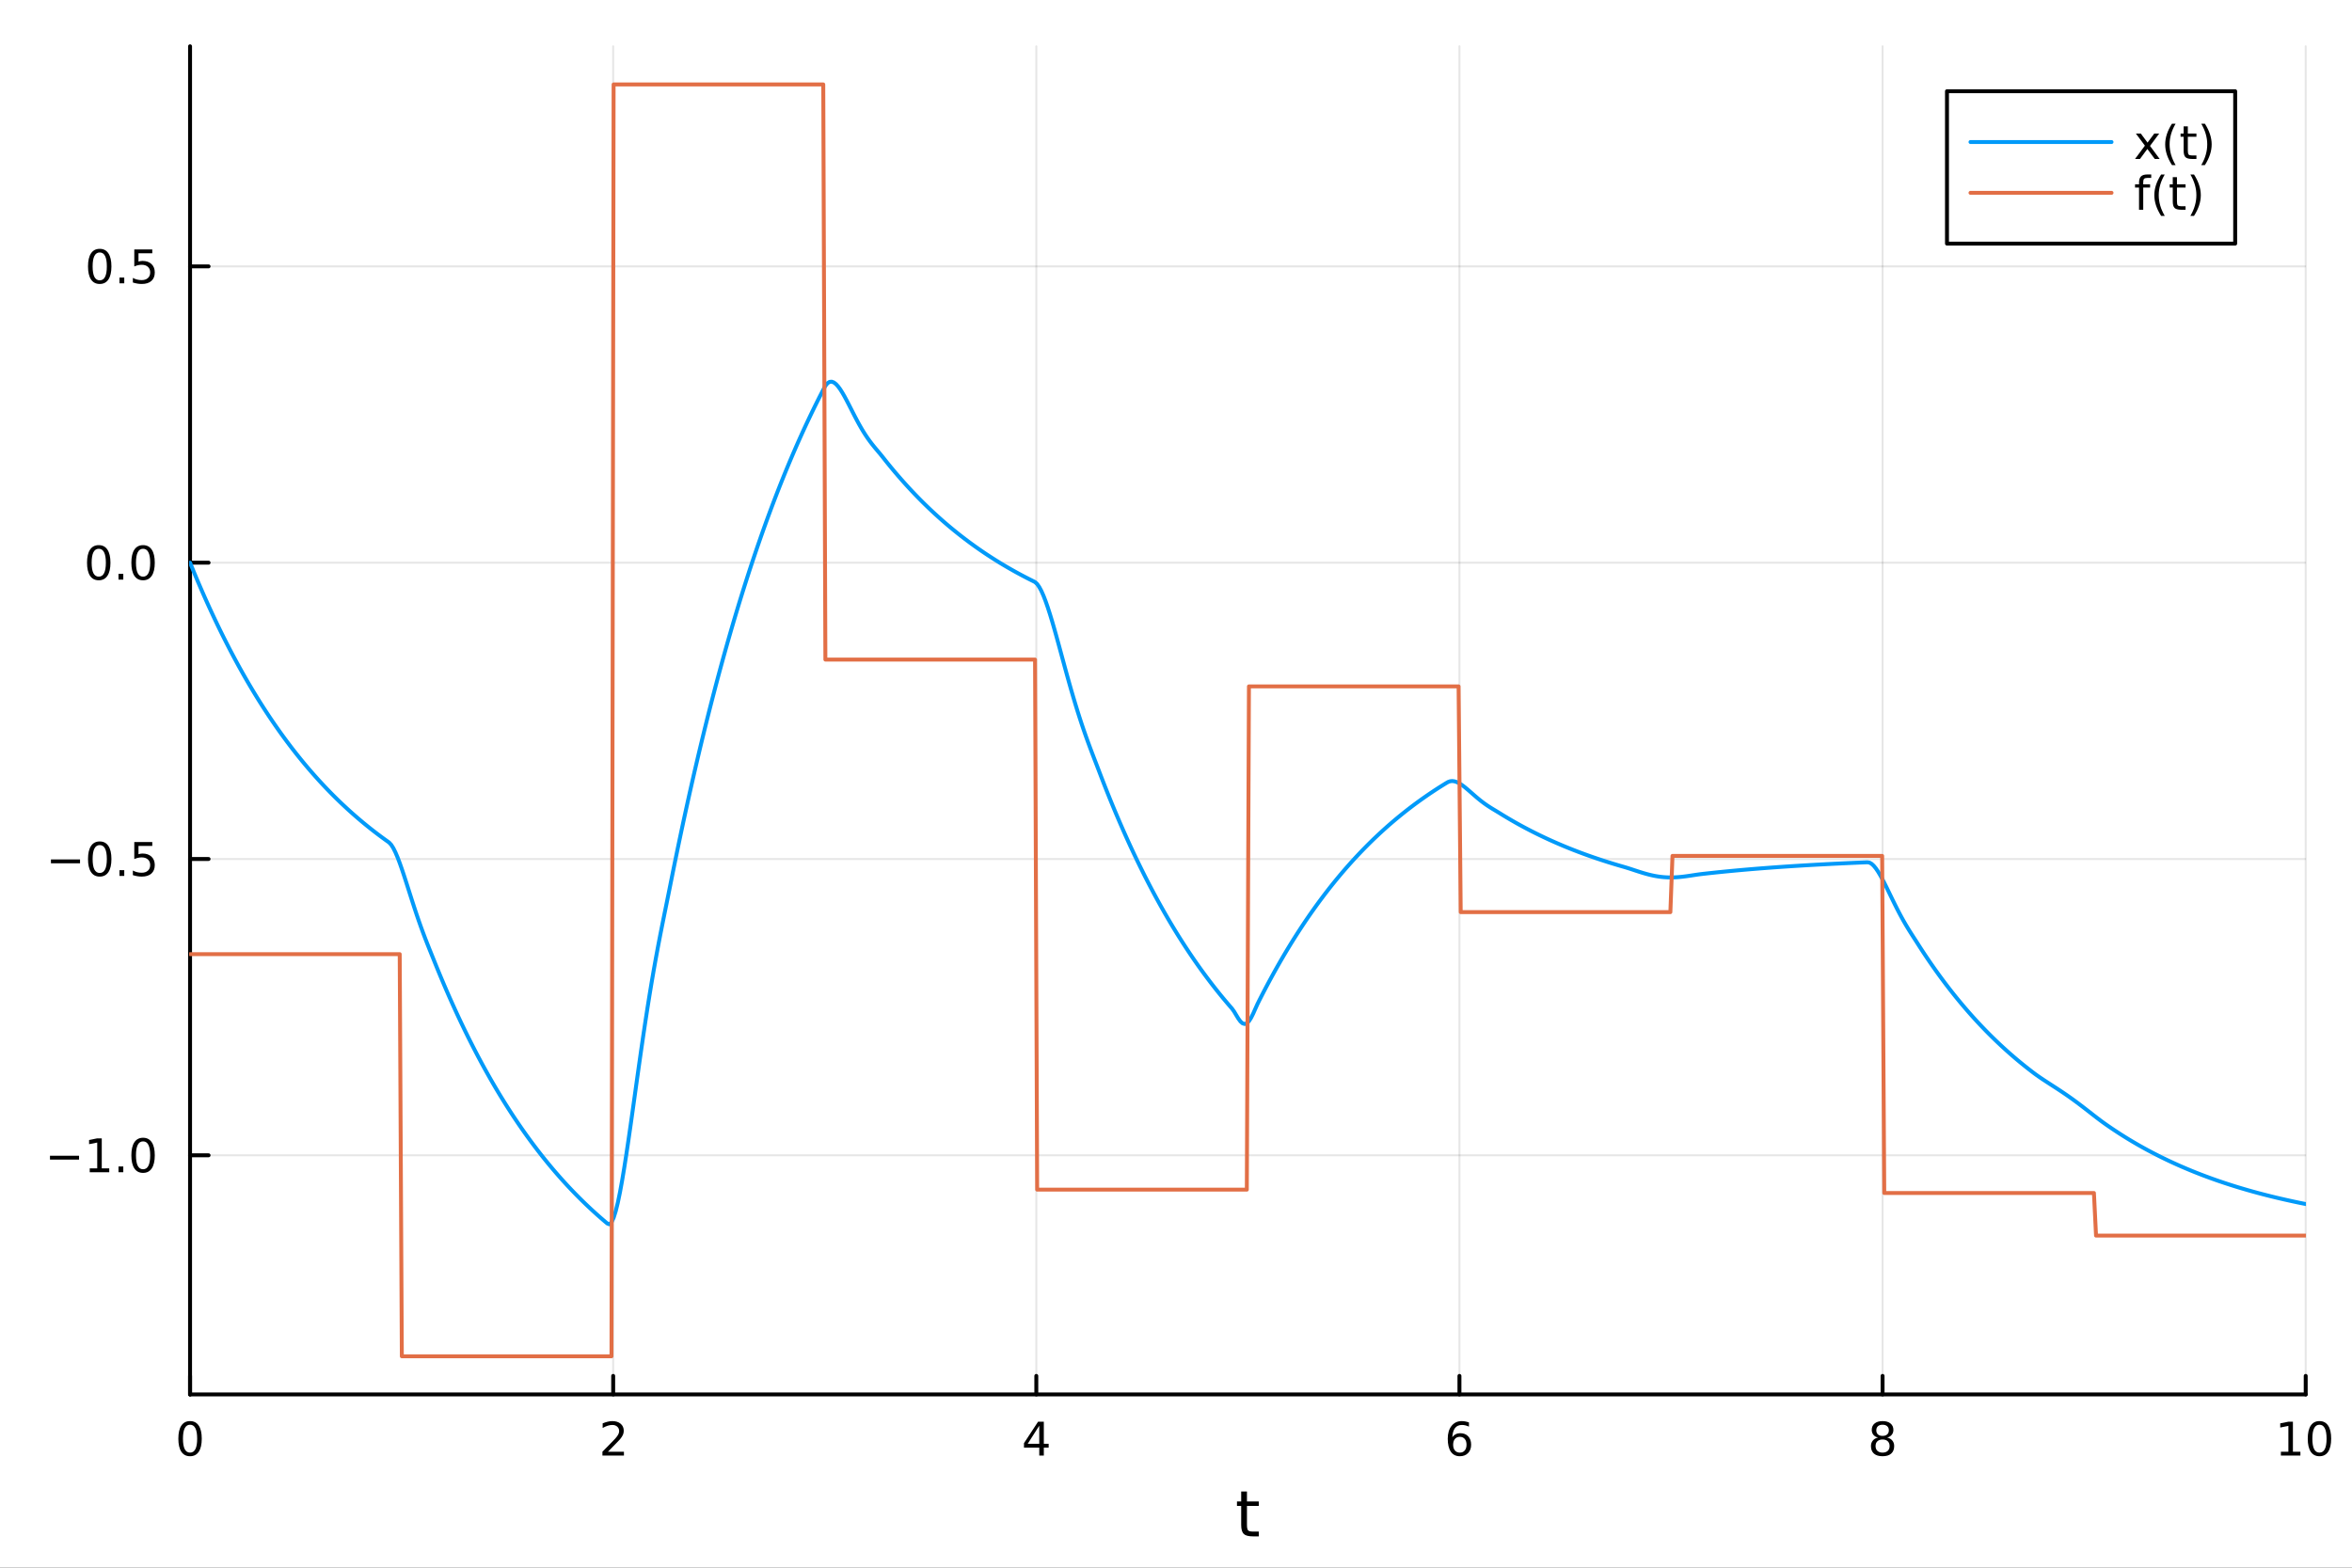 <?xml version="1.0" encoding="utf-8"?>
<svg xmlns="http://www.w3.org/2000/svg" xmlns:xlink="http://www.w3.org/1999/xlink" width="600" height="400" viewBox="0 0 2400 1600">
<rect x="0" y="0" width="2400" height="1600" fill="#333333" stroke="none"/>
<defs>
  <clipPath id="clip800">
    <rect x="0" y="0" width="2400" height="1600"/>
  </clipPath>
</defs>
<path clip-path="url(#clip800)" d="M0 1600 L2400 1600 L2400 0 L0 0  Z" fill="#ffffff" fill-rule="evenodd" fill-opacity="1"/>
<defs>
  <clipPath id="clip801">
    <rect x="480" y="0" width="1681" height="1600"/>
  </clipPath>
</defs>
<path clip-path="url(#clip800)" d="M193.936 1423.18 L2352.76 1423.18 L2352.76 47.244 L193.936 47.244  Z" fill="#ffffff" fill-rule="evenodd" fill-opacity="1"/>
<defs>
  <clipPath id="clip802">
    <rect x="193" y="47" width="2160" height="1377"/>
  </clipPath>
</defs>
<polyline clip-path="url(#clip802)" style="stroke:#000000; stroke-linecap:round; stroke-linejoin:round; stroke-width:2; stroke-opacity:0.1; fill:none" points="193.936,1423.18 193.936,47.244 "/>
<polyline clip-path="url(#clip802)" style="stroke:#000000; stroke-linecap:round; stroke-linejoin:round; stroke-width:2; stroke-opacity:0.1; fill:none" points="625.7,1423.18 625.7,47.244 "/>
<polyline clip-path="url(#clip802)" style="stroke:#000000; stroke-linecap:round; stroke-linejoin:round; stroke-width:2; stroke-opacity:0.1; fill:none" points="1057.46,1423.18 1057.46,47.244 "/>
<polyline clip-path="url(#clip802)" style="stroke:#000000; stroke-linecap:round; stroke-linejoin:round; stroke-width:2; stroke-opacity:0.1; fill:none" points="1489.23,1423.18 1489.23,47.244 "/>
<polyline clip-path="url(#clip802)" style="stroke:#000000; stroke-linecap:round; stroke-linejoin:round; stroke-width:2; stroke-opacity:0.1; fill:none" points="1920.99,1423.18 1920.99,47.244 "/>
<polyline clip-path="url(#clip802)" style="stroke:#000000; stroke-linecap:round; stroke-linejoin:round; stroke-width:2; stroke-opacity:0.1; fill:none" points="2352.76,1423.18 2352.76,47.244 "/>
<polyline clip-path="url(#clip800)" style="stroke:#000000; stroke-linecap:round; stroke-linejoin:round; stroke-width:4; stroke-opacity:1; fill:none" points="193.936,1423.18 2352.76,1423.18 "/>
<polyline clip-path="url(#clip800)" style="stroke:#000000; stroke-linecap:round; stroke-linejoin:round; stroke-width:4; stroke-opacity:1; fill:none" points="193.936,1423.18 193.936,1404.28 "/>
<polyline clip-path="url(#clip800)" style="stroke:#000000; stroke-linecap:round; stroke-linejoin:round; stroke-width:4; stroke-opacity:1; fill:none" points="625.7,1423.18 625.7,1404.28 "/>
<polyline clip-path="url(#clip800)" style="stroke:#000000; stroke-linecap:round; stroke-linejoin:round; stroke-width:4; stroke-opacity:1; fill:none" points="1057.46,1423.18 1057.46,1404.28 "/>
<polyline clip-path="url(#clip800)" style="stroke:#000000; stroke-linecap:round; stroke-linejoin:round; stroke-width:4; stroke-opacity:1; fill:none" points="1489.23,1423.18 1489.23,1404.28 "/>
<polyline clip-path="url(#clip800)" style="stroke:#000000; stroke-linecap:round; stroke-linejoin:round; stroke-width:4; stroke-opacity:1; fill:none" points="1920.99,1423.18 1920.99,1404.28 "/>
<polyline clip-path="url(#clip800)" style="stroke:#000000; stroke-linecap:round; stroke-linejoin:round; stroke-width:4; stroke-opacity:1; fill:none" points="2352.76,1423.18 2352.76,1404.28 "/>
<path clip-path="url(#clip800)" d="M193.936 1454.1 Q190.325 1454.1 188.496 1457.66 Q186.691 1461.2 186.691 1468.33 Q186.691 1475.44 188.496 1479.01 Q190.325 1482.55 193.936 1482.55 Q197.57 1482.55 199.376 1479.01 Q201.204 1475.44 201.204 1468.33 Q201.204 1461.2 199.376 1457.66 Q197.57 1454.1 193.936 1454.1 M193.936 1450.39 Q199.746 1450.39 202.802 1455 Q205.88 1459.58 205.88 1468.33 Q205.88 1477.06 202.802 1481.67 Q199.746 1486.25 193.936 1486.25 Q188.126 1486.25 185.047 1481.67 Q181.992 1477.06 181.992 1468.33 Q181.992 1459.58 185.047 1455 Q188.126 1450.39 193.936 1450.39 Z" fill="#000000" fill-rule="nonzero" fill-opacity="1" /><path clip-path="url(#clip800)" d="M620.353 1481.64 L636.672 1481.64 L636.672 1485.58 L614.728 1485.58 L614.728 1481.64 Q617.39 1478.89 621.973 1474.26 Q626.58 1469.61 627.76 1468.27 Q630.006 1465.74 630.885 1464.01 Q631.788 1462.25 631.788 1460.56 Q631.788 1457.8 629.843 1456.07 Q627.922 1454.33 624.82 1454.33 Q622.621 1454.33 620.168 1455.09 Q617.737 1455.86 614.959 1457.41 L614.959 1452.69 Q617.783 1451.55 620.237 1450.97 Q622.691 1450.39 624.728 1450.39 Q630.098 1450.39 633.293 1453.08 Q636.487 1455.77 636.487 1460.26 Q636.487 1462.39 635.677 1464.31 Q634.89 1466.2 632.783 1468.8 Q632.205 1469.47 629.103 1472.69 Q626.001 1475.88 620.353 1481.64 Z" fill="#000000" fill-rule="nonzero" fill-opacity="1" /><path clip-path="url(#clip800)" d="M1060.47 1455.09 L1048.67 1473.54 L1060.47 1473.54 L1060.47 1455.09 M1059.25 1451.02 L1065.13 1451.02 L1065.13 1473.54 L1070.06 1473.54 L1070.06 1477.43 L1065.13 1477.43 L1065.13 1485.58 L1060.47 1485.58 L1060.47 1477.43 L1044.87 1477.43 L1044.87 1472.92 L1059.25 1451.02 Z" fill="#000000" fill-rule="nonzero" fill-opacity="1" /><path clip-path="url(#clip800)" d="M1489.63 1466.44 Q1486.48 1466.44 1484.63 1468.59 Q1482.8 1470.74 1482.8 1474.49 Q1482.8 1478.22 1484.63 1480.39 Q1486.48 1482.55 1489.63 1482.55 Q1492.78 1482.55 1494.61 1480.39 Q1496.46 1478.22 1496.46 1474.49 Q1496.46 1470.74 1494.61 1468.59 Q1492.78 1466.44 1489.63 1466.44 M1498.92 1451.78 L1498.92 1456.04 Q1497.16 1455.21 1495.35 1454.77 Q1493.57 1454.33 1491.81 1454.33 Q1487.18 1454.33 1484.73 1457.45 Q1482.3 1460.58 1481.95 1466.9 Q1483.31 1464.89 1485.37 1463.82 Q1487.43 1462.73 1489.91 1462.73 Q1495.12 1462.73 1498.13 1465.9 Q1501.16 1469.05 1501.16 1474.49 Q1501.16 1479.82 1498.01 1483.03 Q1494.86 1486.25 1489.63 1486.25 Q1483.64 1486.25 1480.47 1481.67 Q1477.3 1477.06 1477.3 1468.33 Q1477.3 1460.14 1481.18 1455.28 Q1485.07 1450.39 1491.62 1450.39 Q1493.38 1450.39 1495.17 1450.74 Q1496.97 1451.09 1498.92 1451.78 Z" fill="#000000" fill-rule="nonzero" fill-opacity="1" /><path clip-path="url(#clip800)" d="M1920.99 1469.17 Q1917.66 1469.17 1915.74 1470.95 Q1913.84 1472.73 1913.84 1475.86 Q1913.84 1478.98 1915.74 1480.77 Q1917.66 1482.55 1920.99 1482.55 Q1924.33 1482.55 1926.25 1480.77 Q1928.17 1478.96 1928.17 1475.86 Q1928.17 1472.73 1926.25 1470.95 Q1924.35 1469.17 1920.99 1469.17 M1916.32 1467.18 Q1913.31 1466.44 1911.62 1464.38 Q1909.95 1462.32 1909.95 1459.35 Q1909.95 1455.21 1912.89 1452.8 Q1915.85 1450.39 1920.99 1450.39 Q1926.15 1450.39 1929.09 1452.8 Q1932.03 1455.21 1932.03 1459.35 Q1932.03 1462.32 1930.34 1464.38 Q1928.68 1466.44 1925.69 1467.18 Q1929.07 1467.96 1930.95 1470.26 Q1932.84 1472.55 1932.84 1475.86 Q1932.84 1480.88 1929.77 1483.57 Q1926.71 1486.25 1920.99 1486.25 Q1915.27 1486.25 1912.2 1483.57 Q1909.14 1480.88 1909.14 1475.86 Q1909.14 1472.55 1911.04 1470.26 Q1912.94 1467.96 1916.32 1467.18 M1914.6 1459.79 Q1914.6 1462.48 1916.27 1463.98 Q1917.96 1465.49 1920.99 1465.49 Q1924 1465.49 1925.69 1463.98 Q1927.4 1462.48 1927.4 1459.79 Q1927.4 1457.11 1925.69 1455.6 Q1924 1454.1 1920.99 1454.1 Q1917.96 1454.1 1916.27 1455.6 Q1914.6 1457.11 1914.6 1459.79 Z" fill="#000000" fill-rule="nonzero" fill-opacity="1" /><path clip-path="url(#clip800)" d="M2327.44 1481.64 L2335.08 1481.64 L2335.08 1455.28 L2326.77 1456.95 L2326.77 1452.69 L2335.04 1451.02 L2339.71 1451.02 L2339.71 1481.64 L2347.35 1481.64 L2347.35 1485.58 L2327.44 1485.58 L2327.44 1481.64 Z" fill="#000000" fill-rule="nonzero" fill-opacity="1" /><path clip-path="url(#clip800)" d="M2366.8 1454.1 Q2363.18 1454.1 2361.36 1457.66 Q2359.55 1461.2 2359.55 1468.33 Q2359.55 1475.44 2361.36 1479.01 Q2363.18 1482.55 2366.8 1482.55 Q2370.43 1482.55 2372.23 1479.01 Q2374.06 1475.44 2374.06 1468.33 Q2374.06 1461.2 2372.23 1457.66 Q2370.43 1454.1 2366.8 1454.1 M2366.8 1450.39 Q2372.61 1450.39 2375.66 1455 Q2378.74 1459.58 2378.74 1468.33 Q2378.74 1477.06 2375.66 1481.67 Q2372.61 1486.25 2366.8 1486.25 Q2360.99 1486.25 2357.91 1481.67 Q2354.85 1477.06 2354.85 1468.33 Q2354.85 1459.58 2357.91 1455 Q2360.99 1450.39 2366.8 1450.39 Z" fill="#000000" fill-rule="nonzero" fill-opacity="1" /><path clip-path="url(#clip800)" d="M1272.41 1522.27 L1272.41 1532.4 L1284.47 1532.4 L1284.47 1536.95 L1272.41 1536.95 L1272.41 1556.3 Q1272.41 1560.66 1273.58 1561.9 Q1274.79 1563.14 1278.45 1563.14 L1284.47 1563.14 L1284.47 1568.04 L1278.45 1568.04 Q1271.67 1568.04 1269.1 1565.53 Q1266.52 1562.98 1266.52 1556.3 L1266.52 1536.95 L1262.22 1536.95 L1262.22 1532.4 L1266.52 1532.4 L1266.52 1522.27 L1272.41 1522.27 Z" fill="#000000" fill-rule="nonzero" fill-opacity="1" /><polyline clip-path="url(#clip802)" style="stroke:#000000; stroke-linecap:round; stroke-linejoin:round; stroke-width:2; stroke-opacity:0.1; fill:none" points="193.936,1179.11 2352.76,1179.11 "/>
<polyline clip-path="url(#clip802)" style="stroke:#000000; stroke-linecap:round; stroke-linejoin:round; stroke-width:2; stroke-opacity:0.1; fill:none" points="193.936,876.7 2352.76,876.7 "/>
<polyline clip-path="url(#clip802)" style="stroke:#000000; stroke-linecap:round; stroke-linejoin:round; stroke-width:2; stroke-opacity:0.1; fill:none" points="193.936,574.285 2352.76,574.285 "/>
<polyline clip-path="url(#clip802)" style="stroke:#000000; stroke-linecap:round; stroke-linejoin:round; stroke-width:2; stroke-opacity:0.1; fill:none" points="193.936,271.87 2352.76,271.87 "/>
<polyline clip-path="url(#clip800)" style="stroke:#000000; stroke-linecap:round; stroke-linejoin:round; stroke-width:4; stroke-opacity:1; fill:none" points="193.936,1423.18 193.936,47.244 "/>
<polyline clip-path="url(#clip800)" style="stroke:#000000; stroke-linecap:round; stroke-linejoin:round; stroke-width:4; stroke-opacity:1; fill:none" points="193.936,1179.11 212.834,1179.11 "/>
<polyline clip-path="url(#clip800)" style="stroke:#000000; stroke-linecap:round; stroke-linejoin:round; stroke-width:4; stroke-opacity:1; fill:none" points="193.936,876.7 212.834,876.7 "/>
<polyline clip-path="url(#clip800)" style="stroke:#000000; stroke-linecap:round; stroke-linejoin:round; stroke-width:4; stroke-opacity:1; fill:none" points="193.936,574.285 212.834,574.285 "/>
<polyline clip-path="url(#clip800)" style="stroke:#000000; stroke-linecap:round; stroke-linejoin:round; stroke-width:4; stroke-opacity:1; fill:none" points="193.936,271.87 212.834,271.87 "/>
<path clip-path="url(#clip800)" d="M50.992 1179.57 L80.668 1179.57 L80.668 1183.5 L50.992 1183.5 L50.992 1179.57 Z" fill="#000000" fill-rule="nonzero" fill-opacity="1" /><path clip-path="url(#clip800)" d="M91.571 1192.46 L99.21 1192.46 L99.21 1166.09 L90.899 1167.76 L90.899 1163.5 L99.163 1161.83 L103.839 1161.83 L103.839 1192.46 L111.478 1192.46 L111.478 1196.39 L91.571 1196.39 L91.571 1192.46 Z" fill="#000000" fill-rule="nonzero" fill-opacity="1" /><path clip-path="url(#clip800)" d="M120.922 1190.52 L125.807 1190.52 L125.807 1196.39 L120.922 1196.39 L120.922 1190.52 Z" fill="#000000" fill-rule="nonzero" fill-opacity="1" /><path clip-path="url(#clip800)" d="M145.992 1164.91 Q142.381 1164.91 140.552 1168.48 Q138.746 1172.02 138.746 1179.15 Q138.746 1186.26 140.552 1189.82 Q142.381 1193.36 145.992 1193.36 Q149.626 1193.36 151.431 1189.82 Q153.26 1186.26 153.26 1179.15 Q153.26 1172.02 151.431 1168.48 Q149.626 1164.91 145.992 1164.91 M145.992 1161.21 Q151.802 1161.21 154.857 1165.82 Q157.936 1170.4 157.936 1179.15 Q157.936 1187.88 154.857 1192.48 Q151.802 1197.07 145.992 1197.07 Q140.181 1197.07 137.103 1192.48 Q134.047 1187.88 134.047 1179.15 Q134.047 1170.4 137.103 1165.82 Q140.181 1161.21 145.992 1161.21 Z" fill="#000000" fill-rule="nonzero" fill-opacity="1" /><path clip-path="url(#clip800)" d="M51.987 877.151 L81.663 877.151 L81.663 881.086 L51.987 881.086 L51.987 877.151 Z" fill="#000000" fill-rule="nonzero" fill-opacity="1" /><path clip-path="url(#clip800)" d="M101.756 862.499 Q98.145 862.499 96.316 866.063 Q94.51 869.605 94.51 876.735 Q94.51 883.841 96.316 887.406 Q98.145 890.947 101.756 890.947 Q105.39 890.947 107.196 887.406 Q109.024 883.841 109.024 876.735 Q109.024 869.605 107.196 866.063 Q105.39 862.499 101.756 862.499 M101.756 858.795 Q107.566 858.795 110.621 863.401 Q113.7 867.985 113.7 876.735 Q113.7 885.461 110.621 890.068 Q107.566 894.651 101.756 894.651 Q95.946 894.651 92.867 890.068 Q89.811 885.461 89.811 876.735 Q89.811 867.985 92.867 863.401 Q95.946 858.795 101.756 858.795 Z" fill="#000000" fill-rule="nonzero" fill-opacity="1" /><path clip-path="url(#clip800)" d="M121.918 888.1 L126.802 888.1 L126.802 893.98 L121.918 893.98 L121.918 888.1 Z" fill="#000000" fill-rule="nonzero" fill-opacity="1" /><path clip-path="url(#clip800)" d="M137.033 859.42 L155.39 859.42 L155.39 863.355 L141.316 863.355 L141.316 871.827 Q142.334 871.48 143.353 871.318 Q144.371 871.133 145.39 871.133 Q151.177 871.133 154.556 874.304 Q157.936 877.475 157.936 882.892 Q157.936 888.471 154.464 891.572 Q150.992 894.651 144.672 894.651 Q142.496 894.651 140.228 894.281 Q137.982 893.91 135.575 893.17 L135.575 888.471 Q137.658 889.605 139.881 890.16 Q142.103 890.716 144.58 890.716 Q148.584 890.716 150.922 888.61 Q153.26 886.503 153.26 882.892 Q153.26 879.281 150.922 877.174 Q148.584 875.068 144.58 875.068 Q142.705 875.068 140.83 875.485 Q138.978 875.901 137.033 876.781 L137.033 859.42 Z" fill="#000000" fill-rule="nonzero" fill-opacity="1" /><path clip-path="url(#clip800)" d="M100.76 560.084 Q97.149 560.084 95.321 563.648 Q93.515 567.19 93.515 574.32 Q93.515 581.426 95.321 584.991 Q97.149 588.533 100.76 588.533 Q104.395 588.533 106.2 584.991 Q108.029 581.426 108.029 574.32 Q108.029 567.19 106.2 563.648 Q104.395 560.084 100.76 560.084 M100.76 556.38 Q106.571 556.38 109.626 560.986 Q112.705 565.57 112.705 574.32 Q112.705 583.046 109.626 587.653 Q106.571 592.236 100.76 592.236 Q94.95 592.236 91.871 587.653 Q88.816 583.046 88.816 574.32 Q88.816 565.57 91.871 560.986 Q94.95 556.38 100.76 556.38 Z" fill="#000000" fill-rule="nonzero" fill-opacity="1" /><path clip-path="url(#clip800)" d="M120.922 585.685 L125.807 585.685 L125.807 591.565 L120.922 591.565 L120.922 585.685 Z" fill="#000000" fill-rule="nonzero" fill-opacity="1" /><path clip-path="url(#clip800)" d="M145.992 560.084 Q142.381 560.084 140.552 563.648 Q138.746 567.19 138.746 574.32 Q138.746 581.426 140.552 584.991 Q142.381 588.533 145.992 588.533 Q149.626 588.533 151.431 584.991 Q153.26 581.426 153.26 574.32 Q153.26 567.19 151.431 563.648 Q149.626 560.084 145.992 560.084 M145.992 556.38 Q151.802 556.38 154.857 560.986 Q157.936 565.57 157.936 574.32 Q157.936 583.046 154.857 587.653 Q151.802 592.236 145.992 592.236 Q140.181 592.236 137.103 587.653 Q134.047 583.046 134.047 574.32 Q134.047 565.57 137.103 560.986 Q140.181 556.38 145.992 556.38 Z" fill="#000000" fill-rule="nonzero" fill-opacity="1" /><path clip-path="url(#clip800)" d="M101.756 257.669 Q98.145 257.669 96.316 261.233 Q94.51 264.775 94.51 271.905 Q94.51 279.011 96.316 282.576 Q98.145 286.118 101.756 286.118 Q105.39 286.118 107.196 282.576 Q109.024 279.011 109.024 271.905 Q109.024 264.775 107.196 261.233 Q105.39 257.669 101.756 257.669 M101.756 253.965 Q107.566 253.965 110.621 258.571 Q113.7 263.155 113.7 271.905 Q113.7 280.632 110.621 285.238 Q107.566 289.821 101.756 289.821 Q95.946 289.821 92.867 285.238 Q89.811 280.632 89.811 271.905 Q89.811 263.155 92.867 258.571 Q95.946 253.965 101.756 253.965 Z" fill="#000000" fill-rule="nonzero" fill-opacity="1" /><path clip-path="url(#clip800)" d="M121.918 283.27 L126.802 283.27 L126.802 289.15 L121.918 289.15 L121.918 283.27 Z" fill="#000000" fill-rule="nonzero" fill-opacity="1" /><path clip-path="url(#clip800)" d="M137.033 254.59 L155.39 254.59 L155.39 258.525 L141.316 258.525 L141.316 266.997 Q142.334 266.65 143.353 266.488 Q144.371 266.303 145.39 266.303 Q151.177 266.303 154.556 269.474 Q157.936 272.645 157.936 278.062 Q157.936 283.641 154.464 286.743 Q150.992 289.821 144.672 289.821 Q142.496 289.821 140.228 289.451 Q137.982 289.081 135.575 288.34 L135.575 283.641 Q137.658 284.775 139.881 285.331 Q142.103 285.886 144.58 285.886 Q148.584 285.886 150.922 283.78 Q153.26 281.673 153.26 278.062 Q153.26 274.451 150.922 272.345 Q148.584 270.238 144.58 270.238 Q142.705 270.238 140.83 270.655 Q138.978 271.071 137.033 271.951 L137.033 254.59 Z" fill="#000000" fill-rule="nonzero" fill-opacity="1" /><polyline clip-path="url(#clip802)" style="stroke:#009af9; stroke-linecap:round; stroke-linejoin:round; stroke-width:4; stroke-opacity:1; fill:none" points="193.936,574.285 196.097,579.582 198.258,584.809 200.419,589.966 202.58,595.055 204.741,600.077 206.902,605.032 209.063,609.921 211.224,614.746 213.385,619.506 215.546,624.204 217.707,628.839 219.868,633.413 222.029,637.926 224.19,642.379 226.351,646.773 228.512,651.109 230.673,655.388 232.834,659.609 234.995,663.775 237.156,667.886 239.317,671.942 241.478,675.944 243.639,679.893 245.8,683.79 247.961,687.635 250.122,691.429 252.282,695.173 254.443,698.867 256.604,702.513 258.765,706.11 260.926,709.659 263.087,713.161 265.248,716.617 267.409,720.027 269.57,723.392 271.731,726.712 273.892,729.988 276.053,733.221 278.214,736.41 280.375,739.558 282.536,742.664 284.697,745.728 286.858,748.752 289.019,751.736 291.18,754.681 293.341,757.586 295.502,760.453 297.663,763.281 299.824,766.073 301.985,768.827 304.146,771.545 306.307,774.226 308.468,776.873 310.629,779.484 312.79,782.06 314.951,784.602 317.112,787.111 319.273,789.586 321.434,792.029 323.595,794.439 325.756,796.817 327.917,799.164 330.078,801.48 332.239,803.765 334.4,806.019 336.561,808.244 338.722,810.439 340.883,812.605 343.044,814.742 345.205,816.851 347.366,818.932 349.527,820.986 351.688,823.012 353.849,825.011 356.01,826.984 358.171,828.931 360.332,830.852 362.493,832.747 364.653,834.617 366.814,836.463 368.975,838.284 371.136,840.081 373.297,841.854 375.458,843.603 377.619,845.33 379.78,847.033 381.941,848.714 384.102,850.373 386.263,852.009 388.424,853.624 390.585,855.218 392.746,856.79 394.907,858.342 397.068,859.889 399.229,862.231 401.39,865.665 403.551,870.011 405.712,875.101 407.873,880.779 410.034,886.907 412.195,893.358 414.356,900.018 416.517,906.789 418.678,913.584 420.839,920.332 423,926.975 425.161,933.469 427.322,939.783 429.483,945.899 431.644,951.814 433.805,957.54 435.966,963.099 438.127,968.531 440.288,973.885 442.449,979.228 444.61,984.592 446.771,989.89 448.932,995.119 451.093,1000.28 453.254,1005.37 455.415,1010.39 457.576,1015.35 459.737,1020.24 461.898,1025.06 464.059,1029.83 466.22,1034.53 468.381,1039.16 470.542,1043.74 472.703,1048.25 474.864,1052.71 477.024,1057.1 479.185,1061.44 481.346,1065.72 483.507,1069.94 485.668,1074.11 487.829,1078.22 489.99,1082.28 492.151,1086.29 494.312,1090.24 496.473,1094.13 498.634,1097.98 500.795,1101.78 502.956,1105.52 505.117,1109.22 507.278,1112.86 509.439,1116.46 511.6,1120.01 513.761,1123.51 515.922,1126.97 518.083,1130.38 520.244,1133.74 522.405,1137.07 524.566,1140.34 526.727,1143.57 528.888,1146.77 531.049,1149.91 533.21,1153.02 535.371,1156.08 537.532,1159.11 539.693,1162.09 541.854,1165.04 544.015,1167.94 546.176,1170.81 548.337,1173.64 550.498,1176.43 552.659,1179.19 554.82,1181.91 556.981,1184.59 559.142,1187.24 561.303,1189.85 563.464,1192.43 565.625,1194.97 567.786,1197.48 569.947,1199.95 572.108,1202.4 574.269,1204.81 576.43,1207.19 578.591,1209.54 580.752,1211.85 582.913,1214.14 585.074,1216.39 587.235,1218.62 589.396,1220.81 591.556,1222.98 593.717,1225.12 595.878,1227.23 598.039,1229.31 600.2,1231.36 602.361,1233.39 604.522,1235.39 606.683,1237.36 608.844,1239.31 611.005,1241.23 613.166,1243.13 615.327,1245 617.488,1246.84 619.649,1248.67 621.81,1249.51 623.971,1247.51 626.132,1242.94 628.293,1236.12 630.454,1227.35 632.615,1216.93 634.776,1205.12 636.937,1192.17 639.098,1178.32 641.259,1163.79 643.42,1148.76 645.581,1133.42 647.742,1117.93 649.903,1102.43 652.064,1087.06 654.225,1071.91 656.386,1057.07 658.547,1042.62 660.708,1028.61 662.869,1015.08 665.03,1002.04 667.191,989.488 669.352,977.412 671.513,965.771 673.674,954.511 675.835,943.56 677.996,932.827 680.157,922.202 682.318,911.559 684.479,900.757 686.64,889.958 688.801,879.301 690.962,868.786 693.123,858.411 695.284,848.172 697.445,838.07 699.606,828.101 701.767,818.265 703.927,808.559 706.088,798.982 708.249,789.532 710.41,780.207 712.571,771.005 714.732,761.926 716.893,752.967 719.054,744.127 721.215,735.404 723.376,726.797 725.537,718.303 727.698,709.922 729.859,701.652 732.02,693.491 734.181,685.439 736.342,677.493 738.503,669.652 740.664,661.916 742.825,654.282 744.986,646.749 747.147,639.316 749.308,631.982 751.469,624.745 753.63,617.605 755.791,610.559 757.952,603.606 760.113,596.746 762.274,589.977 764.435,583.298 766.596,576.707 768.757,570.204 770.918,563.788 773.079,557.456 775.24,551.209 777.401,545.044 779.562,538.961 781.723,532.959 783.884,527.036 786.045,521.192 788.206,515.426 790.367,509.736 792.528,504.121 794.689,498.581 796.85,493.114 799.011,487.719 801.172,482.396 803.333,477.144 805.494,471.961 807.655,466.846 809.816,461.799 811.977,456.82 814.138,451.906 816.298,447.057 818.459,442.273 820.62,437.552 822.781,432.893 824.942,428.297 827.103,423.761 829.264,419.285 831.425,414.869 833.586,410.511 835.747,406.211 837.908,401.969 840.069,397.782 842.23,393.806 844.391,391.109 846.552,389.746 848.713,389.547 850.874,390.35 853.035,392.004 855.196,394.369 857.357,397.314 859.518,400.718 861.679,404.472 863.84,408.474 866.001,412.636 868.162,416.875 870.323,421.123 872.484,425.32 874.645,429.415 876.806,433.369 878.967,437.152 881.128,440.745 883.289,444.138 885.45,447.332 887.611,450.337 889.772,453.175 891.933,455.877 894.094,458.483 896.255,461.044 898.416,463.622 900.577,466.289 902.738,469.03 904.899,471.737 907.06,474.408 909.221,477.043 911.382,479.643 913.543,482.209 915.704,484.741 917.865,487.24 920.026,489.705 922.187,492.137 924.348,494.538 926.509,496.906 928.669,499.243 930.83,501.549 932.991,503.825 935.152,506.07 937.313,508.286 939.474,510.472 941.635,512.629 943.796,514.758 945.957,516.859 948.118,518.931 950.279,520.977 952.44,522.995 954.601,524.986 956.762,526.951 958.923,528.89 961.084,530.803 963.245,532.691 965.406,534.553 967.567,536.391 969.728,538.205 971.889,539.994 974.05,541.76 976.211,543.502 978.372,545.222 980.533,546.918 982.694,548.592 984.855,550.243 987.016,551.873 989.177,553.481 991.338,555.068 993.499,556.634 995.66,558.179 997.821,559.703 999.982,561.208 1002.14,562.692 1004.3,564.157 1006.46,565.602 1008.63,567.028 1010.79,568.436 1012.95,569.824 1015.11,571.195 1017.27,572.547 1019.43,573.881 1021.59,575.197 1023.75,576.497 1025.91,577.778 1028.07,579.043 1030.24,580.291 1032.4,581.523 1034.56,582.738 1036.72,583.937 1038.88,585.12 1041.04,586.288 1043.2,587.44 1045.36,588.577 1047.52,589.698 1049.68,590.805 1051.85,591.897 1054.01,592.975 1056.17,594.086 1058.33,596.075 1060.49,599.152 1062.65,603.186 1064.81,608.054 1066.97,613.641 1069.13,619.837 1071.29,626.539 1073.46,633.651 1075.62,641.084 1077.78,648.756 1079.94,656.592 1082.1,664.523 1084.26,672.487 1086.42,680.428 1088.58,688.299 1090.74,696.057 1092.9,703.669 1095.07,711.106 1097.23,718.347 1099.39,725.377 1101.55,732.189 1103.71,738.782 1105.87,745.162 1108.03,751.341 1110.19,757.34 1112.35,763.185 1114.51,768.907 1116.67,774.549 1118.84,780.155 1121,785.781 1123.16,791.448 1125.32,797.052 1127.48,802.582 1129.64,808.039 1131.8,813.423 1133.96,818.736 1136.12,823.979 1138.28,829.152 1140.45,834.256 1142.61,839.293 1144.77,844.263 1146.93,849.167 1149.09,854.006 1151.25,858.781 1153.41,863.493 1155.57,868.142 1157.73,872.729 1159.89,877.256 1162.06,881.723 1164.22,886.131 1166.38,890.48 1168.54,894.772 1170.7,899.008 1172.86,903.187 1175.02,907.311 1177.18,911.38 1179.34,915.395 1181.5,919.357 1183.67,923.266 1185.83,927.123 1187.99,930.93 1190.15,934.685 1192.31,938.391 1194.47,942.048 1196.63,945.656 1198.79,949.216 1200.95,952.728 1203.11,956.195 1205.28,959.615 1207.44,962.989 1209.6,966.319 1211.76,969.605 1213.92,972.847 1216.08,976.046 1218.24,979.202 1220.4,982.316 1222.56,985.39 1224.72,988.422 1226.88,991.414 1229.05,994.367 1231.21,997.28 1233.37,1000.15 1235.53,1002.99 1237.69,1005.79 1239.85,1008.55 1242.01,1011.28 1244.17,1013.97 1246.33,1016.62 1248.49,1019.24 1250.66,1021.82 1252.82,1024.37 1254.98,1026.89 1257.14,1029.37 1259.3,1032.39 1261.46,1036.02 1263.62,1039.57 1265.78,1042.51 1267.94,1044.44 1270.1,1045.1 1272.27,1044.35 1274.43,1042.22 1276.59,1038.85 1278.75,1034.53 1280.91,1029.68 1283.07,1024.87 1285.23,1020.53 1287.39,1016.29 1289.55,1012.1 1291.71,1007.97 1293.88,1003.89 1296.04,999.871 1298.2,995.902 1300.36,991.986 1302.52,988.122 1304.68,984.31 1306.84,980.547 1309,976.835 1311.16,973.171 1313.32,969.556 1315.49,965.989 1317.65,962.469 1319.81,958.996 1321.97,955.569 1324.13,952.188 1326.29,948.851 1328.45,945.558 1330.61,942.31 1332.77,939.104 1334.93,935.941 1337.09,932.82 1339.26,929.74 1341.42,926.701 1343.58,923.703 1345.74,920.744 1347.9,917.825 1350.06,914.944 1352.22,912.102 1354.38,909.297 1356.54,906.53 1358.7,903.799 1360.87,901.105 1363.03,898.446 1365.19,895.823 1367.35,893.234 1369.51,890.68 1371.67,888.159 1373.83,885.672 1375.99,883.218 1378.15,880.796 1380.31,878.406 1382.48,876.048 1384.64,873.722 1386.8,871.426 1388.96,869.16 1391.12,866.925 1393.28,864.719 1395.44,862.542 1397.6,860.394 1399.76,858.275 1401.92,856.183 1404.09,854.12 1406.25,852.084 1408.41,850.074 1410.57,848.092 1412.73,846.135 1414.89,844.205 1417.05,842.3 1419.21,840.421 1421.37,838.566 1423.53,836.736 1425.7,834.931 1427.86,833.149 1430.02,831.391 1432.18,829.656 1434.34,827.944 1436.5,826.255 1438.66,824.589 1440.82,822.944 1442.98,821.321 1445.14,819.72 1447.3,818.14 1449.47,816.581 1451.63,815.042 1453.79,813.524 1455.95,812.026 1458.11,810.548 1460.27,809.09 1462.43,807.651 1464.59,806.231 1466.75,804.829 1468.91,803.447 1471.08,802.082 1473.24,800.736 1475.4,799.408 1477.56,798.135 1479.72,797.359 1481.88,797.141 1484.04,797.403 1486.2,798.072 1488.36,799.079 1490.52,800.361 1492.69,801.861 1494.85,803.525 1497.01,805.307 1499.17,807.164 1501.33,809.057 1503.49,810.956 1505.65,812.833 1507.81,814.666 1509.97,816.439 1512.13,818.138 1514.3,819.758 1516.46,821.298 1518.62,822.76 1520.78,824.154 1522.94,825.494 1525.1,826.798 1527.26,828.09 1529.42,829.4 1531.58,830.742 1533.74,832.071 1535.91,833.381 1538.07,834.674 1540.23,835.95 1542.39,837.21 1544.55,838.452 1546.71,839.678 1548.87,840.888 1551.03,842.082 1553.19,843.259 1555.35,844.422 1557.51,845.569 1559.68,846.701 1561.84,847.817 1564,848.919 1566.16,850.007 1568.32,851.08 1570.48,852.139 1572.64,853.184 1574.8,854.215 1576.96,855.232 1579.12,856.236 1581.29,857.226 1583.45,858.204 1585.61,859.168 1587.77,860.12 1589.93,861.058 1592.09,861.985 1594.25,862.899 1596.41,863.801 1598.57,864.691 1600.73,865.569 1602.9,866.435 1605.06,867.29 1607.22,868.134 1609.38,868.966 1611.54,869.788 1613.7,870.598 1615.86,871.398 1618.02,872.187 1620.18,872.965 1622.34,873.734 1624.51,874.492 1626.67,875.24 1628.83,875.978 1630.99,876.706 1633.15,877.424 1635.31,878.133 1637.47,878.833 1639.63,879.524 1641.79,880.205 1643.95,880.877 1646.12,881.541 1648.28,882.195 1650.44,882.841 1652.6,883.478 1654.76,884.107 1656.92,884.728 1659.08,885.36 1661.24,886.027 1663.4,886.718 1665.56,887.425 1667.72,888.138 1669.89,888.85 1672.05,889.552 1674.21,890.237 1676.37,890.9 1678.53,891.534 1680.69,892.133 1682.85,892.694 1685.01,893.211 1687.17,893.681 1689.33,894.102 1691.5,894.47 1693.66,894.784 1695.82,895.042 1697.98,895.245 1700.14,895.391 1702.3,895.481 1704.46,895.517 1706.62,895.499 1708.78,895.431 1710.94,895.314 1713.11,895.153 1715.27,894.951 1717.43,894.713 1719.59,894.444 1721.75,894.15 1723.91,893.837 1726.07,893.511 1728.23,893.181 1730.39,892.854 1732.55,892.54 1734.72,892.246 1736.88,891.983 1739.04,891.739 1741.2,891.498 1743.36,891.26 1745.52,891.025 1747.68,890.793 1749.84,890.564 1752,890.338 1754.16,890.116 1756.33,889.896 1758.49,889.679 1760.65,889.465 1762.81,889.254 1764.97,889.046 1767.13,888.84 1769.29,888.637 1771.45,888.437 1773.61,888.24 1775.77,888.045 1777.93,887.853 1780.1,887.663 1782.26,887.476 1784.42,887.291 1786.58,887.109 1788.74,886.929 1790.9,886.751 1793.06,886.576 1795.22,886.403 1797.38,886.233 1799.54,886.064 1801.71,885.898 1803.87,885.735 1806.03,885.573 1808.19,885.413 1810.35,885.256 1812.51,885.101 1814.67,884.947 1816.83,884.796 1818.99,884.647 1821.15,884.5 1823.32,884.354 1825.48,884.211 1827.64,884.07 1829.8,883.93 1831.96,883.792 1834.12,883.656 1836.28,883.522 1838.44,883.39 1840.6,883.259 1842.76,883.13 1844.93,883.003 1847.09,882.878 1849.25,882.754 1851.41,882.632 1853.57,882.511 1855.73,882.392 1857.89,882.275 1860.05,882.159 1862.21,882.045 1864.37,881.932 1866.54,881.821 1868.7,881.711 1870.86,881.603 1873.02,881.496 1875.18,881.391 1877.34,881.287 1879.5,881.184 1881.66,881.083 1883.82,880.983 1885.98,880.884 1888.15,880.787 1890.31,880.69 1892.47,880.596 1894.63,880.502 1896.79,880.41 1898.95,880.319 1901.11,880.229 1903.27,880.14 1905.43,880.053 1907.59,880.372 1909.75,881.584 1911.92,883.562 1914.08,886.184 1916.24,889.338 1918.4,892.92 1920.56,896.834 1922.72,900.993 1924.88,905.318 1927.04,909.742 1929.2,914.203 1931.36,918.649 1933.53,923.037 1935.69,927.333 1937.85,931.51 1940.01,935.552 1942.17,939.451 1944.33,943.206 1946.49,946.827 1948.65,950.331 1950.81,953.745 1952.97,957.105 1955.14,960.454 1957.3,963.838 1959.46,967.202 1961.62,970.522 1963.78,973.797 1965.94,977.029 1968.1,980.219 1970.26,983.366 1972.42,986.471 1974.58,989.535 1976.75,992.559 1978.91,995.542 1981.07,998.486 1983.23,1001.39 1985.39,1004.26 1987.55,1007.09 1989.71,1009.88 1991.87,1012.63 1994.03,1015.35 1996.19,1018.03 1998.36,1020.68 2000.52,1023.29 2002.68,1025.87 2004.84,1028.41 2007,1030.92 2009.16,1033.39 2011.32,1035.83 2013.48,1038.24 2015.64,1040.62 2017.8,1042.97 2019.96,1045.28 2022.13,1047.57 2024.29,1049.82 2026.45,1052.05 2028.61,1054.24 2030.77,1056.41 2032.93,1058.54 2035.09,1060.65 2037.25,1062.73 2039.41,1064.78 2041.57,1066.81 2043.74,1068.81 2045.9,1070.78 2048.06,1072.73 2050.22,1074.65 2052.38,1076.54 2054.54,1078.41 2056.7,1080.26 2058.86,1082.08 2061.02,1083.87 2063.18,1085.64 2065.35,1087.39 2067.51,1089.12 2069.67,1090.82 2071.83,1092.5 2073.99,1094.16 2076.15,1095.79 2078.31,1097.36 2080.47,1098.88 2082.63,1100.36 2084.79,1101.81 2086.96,1103.23 2089.12,1104.64 2091.28,1106.04 2093.44,1107.43 2095.6,1108.83 2097.76,1110.23 2099.92,1111.64 2102.08,1113.06 2104.24,1114.5 2106.4,1115.96 2108.57,1117.44 2110.73,1118.94 2112.89,1120.47 2115.05,1122.02 2117.21,1123.6 2119.37,1125.19 2121.53,1126.81 2123.69,1128.45 2125.85,1130.1 2128.01,1131.77 2130.17,1133.45 2132.34,1135.13 2134.5,1136.82 2136.66,1138.5 2138.82,1140.17 2140.98,1141.82 2143.14,1143.45 2145.3,1145.05 2147.46,1146.6 2149.62,1148.12 2151.78,1149.62 2153.95,1151.1 2156.11,1152.56 2158.27,1153.99 2160.43,1155.41 2162.59,1156.82 2164.75,1158.2 2166.91,1159.56 2169.07,1160.91 2171.23,1162.24 2173.39,1163.55 2175.56,1164.84 2177.72,1166.11 2179.88,1167.37 2182.04,1168.62 2184.2,1169.84 2186.36,1171.05 2188.52,1172.24 2190.68,1173.42 2192.84,1174.58 2195,1175.73 2197.17,1176.86 2199.33,1177.98 2201.49,1179.08 2203.65,1180.17 2205.81,1181.24 2207.97,1182.3 2210.13,1183.34 2212.29,1184.37 2214.45,1185.39 2216.61,1186.39 2218.78,1187.38 2220.94,1188.36 2223.1,1189.33 2225.26,1190.28 2227.42,1191.22 2229.58,1192.14 2231.74,1193.06 2233.9,1193.96 2236.06,1194.85 2238.22,1195.73 2240.38,1196.6 2242.55,1197.45 2244.71,1198.3 2246.87,1199.13 2249.03,1199.95 2251.19,1200.76 2253.35,1201.56 2255.51,1202.35 2257.67,1203.13 2259.83,1203.9 2261.99,1204.66 2264.16,1205.41 2266.32,1206.14 2268.48,1206.87 2270.64,1207.59 2272.8,1208.3 2274.96,1209 2277.12,1209.69 2279.28,1210.37 2281.44,1211.04 2283.6,1211.71 2285.77,1212.36 2287.93,1213.01 2290.09,1213.64 2292.25,1214.27 2294.41,1214.89 2296.57,1215.5 2298.73,1216.11 2300.89,1216.7 2303.05,1217.29 2305.21,1217.87 2307.38,1218.44 2309.54,1219.01 2311.7,1219.56 2313.86,1220.11 2316.02,1220.65 2318.18,1221.19 2320.34,1221.72 2322.5,1222.24 2324.66,1222.75 2326.82,1223.26 2328.99,1223.76 2331.15,1224.26 2333.31,1224.74 2335.47,1225.22 2337.63,1225.7 2339.79,1226.17 2341.95,1226.63 2344.11,1227.09 2346.27,1227.54 2348.43,1227.98 2350.59,1228.42 2352.76,1228.85 "/>
<polyline clip-path="url(#clip802)" style="stroke:#e26f46; stroke-linecap:round; stroke-linejoin:round; stroke-width:4; stroke-opacity:1; fill:none" points="193.936,973.816 196.097,973.816 198.258,973.816 200.419,973.816 202.58,973.816 204.741,973.816 206.902,973.816 209.063,973.816 211.224,973.816 213.385,973.816 215.546,973.816 217.707,973.816 219.868,973.816 222.029,973.816 224.19,973.816 226.351,973.816 228.512,973.816 230.673,973.816 232.834,973.816 234.995,973.816 237.156,973.816 239.317,973.816 241.478,973.816 243.639,973.816 245.8,973.816 247.961,973.816 250.122,973.816 252.282,973.816 254.443,973.816 256.604,973.816 258.765,973.816 260.926,973.816 263.087,973.816 265.248,973.816 267.409,973.816 269.57,973.816 271.731,973.816 273.892,973.816 276.053,973.816 278.214,973.816 280.375,973.816 282.536,973.816 284.697,973.816 286.858,973.816 289.019,973.816 291.18,973.816 293.341,973.816 295.502,973.816 297.663,973.816 299.824,973.816 301.985,973.816 304.146,973.816 306.307,973.816 308.468,973.816 310.629,973.816 312.79,973.816 314.951,973.816 317.112,973.816 319.273,973.816 321.434,973.816 323.595,973.816 325.756,973.816 327.917,973.816 330.078,973.816 332.239,973.816 334.4,973.816 336.561,973.816 338.722,973.816 340.883,973.816 343.044,973.816 345.205,973.816 347.366,973.816 349.527,973.816 351.688,973.816 353.849,973.816 356.01,973.816 358.171,973.816 360.332,973.816 362.493,973.816 364.653,973.816 366.814,973.816 368.975,973.816 371.136,973.816 373.297,973.816 375.458,973.816 377.619,973.816 379.78,973.816 381.941,973.816 384.102,973.816 386.263,973.816 388.424,973.816 390.585,973.816 392.746,973.816 394.907,973.816 397.068,973.816 399.229,973.816 401.39,973.816 403.551,973.816 405.712,973.816 407.873,973.816 410.034,1384.24 412.195,1384.24 414.356,1384.24 416.517,1384.24 418.678,1384.24 420.839,1384.24 423,1384.24 425.161,1384.24 427.322,1384.24 429.483,1384.24 431.644,1384.24 433.805,1384.24 435.966,1384.24 438.127,1384.24 440.288,1384.24 442.449,1384.24 444.61,1384.24 446.771,1384.24 448.932,1384.24 451.093,1384.24 453.254,1384.24 455.415,1384.24 457.576,1384.24 459.737,1384.24 461.898,1384.24 464.059,1384.24 466.22,1384.24 468.381,1384.24 470.542,1384.24 472.703,1384.24 474.864,1384.24 477.024,1384.24 479.185,1384.24 481.346,1384.24 483.507,1384.24 485.668,1384.24 487.829,1384.24 489.99,1384.24 492.151,1384.24 494.312,1384.24 496.473,1384.24 498.634,1384.24 500.795,1384.24 502.956,1384.24 505.117,1384.24 507.278,1384.24 509.439,1384.24 511.6,1384.24 513.761,1384.24 515.922,1384.24 518.083,1384.24 520.244,1384.24 522.405,1384.24 524.566,1384.24 526.727,1384.24 528.888,1384.24 531.049,1384.24 533.21,1384.24 535.371,1384.24 537.532,1384.24 539.693,1384.24 541.854,1384.24 544.015,1384.24 546.176,1384.24 548.337,1384.24 550.498,1384.24 552.659,1384.24 554.82,1384.24 556.981,1384.24 559.142,1384.24 561.303,1384.24 563.464,1384.24 565.625,1384.24 567.786,1384.24 569.947,1384.24 572.108,1384.24 574.269,1384.24 576.43,1384.24 578.591,1384.24 580.752,1384.24 582.913,1384.24 585.074,1384.24 587.235,1384.24 589.396,1384.24 591.556,1384.24 593.717,1384.24 595.878,1384.24 598.039,1384.24 600.2,1384.24 602.361,1384.24 604.522,1384.24 606.683,1384.24 608.844,1384.24 611.005,1384.24 613.166,1384.24 615.327,1384.24 617.488,1384.24 619.649,1384.24 621.81,1384.24 623.971,1384.24 626.132,86.186 628.293,86.186 630.454,86.186 632.615,86.186 634.776,86.186 636.937,86.186 639.098,86.186 641.259,86.186 643.42,86.186 645.581,86.186 647.742,86.186 649.903,86.186 652.064,86.186 654.225,86.186 656.386,86.186 658.547,86.186 660.708,86.186 662.869,86.186 665.03,86.186 667.191,86.186 669.352,86.186 671.513,86.186 673.674,86.186 675.835,86.186 677.996,86.186 680.157,86.186 682.318,86.186 684.479,86.186 686.64,86.186 688.801,86.186 690.962,86.186 693.123,86.186 695.284,86.186 697.445,86.186 699.606,86.186 701.767,86.186 703.927,86.186 706.088,86.186 708.249,86.186 710.41,86.186 712.571,86.186 714.732,86.186 716.893,86.186 719.054,86.186 721.215,86.186 723.376,86.186 725.537,86.186 727.698,86.186 729.859,86.186 732.02,86.186 734.181,86.186 736.342,86.186 738.503,86.186 740.664,86.186 742.825,86.186 744.986,86.186 747.147,86.186 749.308,86.186 751.469,86.186 753.63,86.186 755.791,86.186 757.952,86.186 760.113,86.186 762.274,86.186 764.435,86.186 766.596,86.186 768.757,86.186 770.918,86.186 773.079,86.186 775.24,86.186 777.401,86.186 779.562,86.186 781.723,86.186 783.884,86.186 786.045,86.186 788.206,86.186 790.367,86.186 792.528,86.186 794.689,86.186 796.85,86.186 799.011,86.186 801.172,86.186 803.333,86.186 805.494,86.186 807.655,86.186 809.816,86.186 811.977,86.186 814.138,86.186 816.298,86.186 818.459,86.186 820.62,86.186 822.781,86.186 824.942,86.186 827.103,86.186 829.264,86.186 831.425,86.186 833.586,86.186 835.747,86.186 837.908,86.186 840.069,86.186 842.23,673.18 844.391,673.18 846.552,673.18 848.713,673.18 850.874,673.18 853.035,673.18 855.196,673.18 857.357,673.18 859.518,673.18 861.679,673.18 863.84,673.18 866.001,673.18 868.162,673.18 870.323,673.18 872.484,673.18 874.645,673.18 876.806,673.18 878.967,673.18 881.128,673.18 883.289,673.18 885.45,673.18 887.611,673.18 889.772,673.18 891.933,673.18 894.094,673.18 896.255,673.18 898.416,673.18 900.577,673.18 902.738,673.18 904.899,673.18 907.06,673.18 909.221,673.18 911.382,673.18 913.543,673.18 915.704,673.18 917.865,673.18 920.026,673.18 922.187,673.18 924.348,673.18 926.509,673.18 928.669,673.18 930.83,673.18 932.991,673.18 935.152,673.18 937.313,673.18 939.474,673.18 941.635,673.18 943.796,673.18 945.957,673.18 948.118,673.18 950.279,673.18 952.44,673.18 954.601,673.18 956.762,673.18 958.923,673.18 961.084,673.18 963.245,673.18 965.406,673.18 967.567,673.18 969.728,673.18 971.889,673.18 974.05,673.18 976.211,673.18 978.372,673.18 980.533,673.18 982.694,673.18 984.855,673.18 987.016,673.18 989.177,673.18 991.338,673.18 993.499,673.18 995.66,673.18 997.821,673.18 999.982,673.18 1002.14,673.18 1004.3,673.18 1006.46,673.18 1008.63,673.18 1010.79,673.18 1012.95,673.18 1015.11,673.18 1017.27,673.18 1019.43,673.18 1021.59,673.18 1023.75,673.18 1025.91,673.18 1028.07,673.18 1030.24,673.18 1032.4,673.18 1034.56,673.18 1036.72,673.18 1038.88,673.18 1041.04,673.18 1043.2,673.18 1045.36,673.18 1047.52,673.18 1049.68,673.18 1051.85,673.18 1054.01,673.18 1056.17,673.18 1058.33,1214.16 1060.49,1214.16 1062.65,1214.16 1064.81,1214.16 1066.97,1214.16 1069.13,1214.16 1071.29,1214.16 1073.46,1214.16 1075.62,1214.16 1077.78,1214.16 1079.94,1214.16 1082.1,1214.16 1084.26,1214.16 1086.42,1214.16 1088.58,1214.16 1090.74,1214.16 1092.9,1214.16 1095.07,1214.16 1097.23,1214.16 1099.39,1214.16 1101.55,1214.16 1103.71,1214.16 1105.87,1214.16 1108.03,1214.16 1110.19,1214.16 1112.35,1214.16 1114.51,1214.16 1116.67,1214.16 1118.84,1214.16 1121,1214.16 1123.16,1214.16 1125.32,1214.16 1127.48,1214.16 1129.64,1214.16 1131.8,1214.16 1133.96,1214.16 1136.12,1214.16 1138.28,1214.16 1140.45,1214.16 1142.61,1214.16 1144.77,1214.16 1146.93,1214.16 1149.09,1214.16 1151.25,1214.16 1153.41,1214.16 1155.57,1214.16 1157.73,1214.16 1159.89,1214.16 1162.06,1214.16 1164.22,1214.16 1166.38,1214.16 1168.54,1214.16 1170.7,1214.16 1172.86,1214.16 1175.02,1214.16 1177.18,1214.16 1179.34,1214.16 1181.5,1214.16 1183.67,1214.16 1185.83,1214.16 1187.99,1214.16 1190.15,1214.16 1192.31,1214.16 1194.47,1214.16 1196.63,1214.16 1198.79,1214.16 1200.95,1214.16 1203.11,1214.16 1205.28,1214.16 1207.44,1214.16 1209.6,1214.16 1211.76,1214.16 1213.92,1214.16 1216.08,1214.16 1218.24,1214.16 1220.4,1214.16 1222.56,1214.16 1224.72,1214.16 1226.88,1214.16 1229.05,1214.16 1231.21,1214.16 1233.37,1214.16 1235.53,1214.16 1237.69,1214.16 1239.85,1214.16 1242.01,1214.16 1244.17,1214.16 1246.33,1214.16 1248.49,1214.16 1250.66,1214.16 1252.82,1214.16 1254.98,1214.16 1257.14,1214.16 1259.3,1214.16 1261.46,1214.16 1263.62,1214.16 1265.78,1214.16 1267.94,1214.16 1270.1,1214.16 1272.27,1214.16 1274.43,700.54 1276.59,700.54 1278.75,700.54 1280.91,700.54 1283.07,700.54 1285.23,700.54 1287.39,700.54 1289.55,700.54 1291.71,700.54 1293.88,700.54 1296.04,700.54 1298.2,700.54 1300.36,700.54 1302.52,700.54 1304.68,700.54 1306.84,700.54 1309,700.54 1311.16,700.54 1313.32,700.54 1315.49,700.54 1317.65,700.54 1319.81,700.54 1321.97,700.54 1324.13,700.54 1326.29,700.54 1328.45,700.54 1330.61,700.54 1332.77,700.54 1334.93,700.54 1337.09,700.54 1339.26,700.54 1341.42,700.54 1343.58,700.54 1345.74,700.54 1347.9,700.54 1350.06,700.54 1352.22,700.54 1354.38,700.54 1356.54,700.54 1358.7,700.54 1360.87,700.54 1363.03,700.54 1365.19,700.54 1367.35,700.54 1369.51,700.54 1371.67,700.54 1373.83,700.54 1375.99,700.54 1378.15,700.54 1380.31,700.54 1382.48,700.54 1384.64,700.54 1386.8,700.54 1388.96,700.54 1391.12,700.54 1393.28,700.54 1395.44,700.54 1397.6,700.54 1399.76,700.54 1401.92,700.54 1404.09,700.54 1406.25,700.54 1408.41,700.54 1410.57,700.54 1412.73,700.54 1414.89,700.54 1417.05,700.54 1419.21,700.54 1421.37,700.54 1423.53,700.54 1425.7,700.54 1427.86,700.54 1430.02,700.54 1432.18,700.54 1434.34,700.54 1436.5,700.54 1438.66,700.54 1440.82,700.54 1442.98,700.54 1445.14,700.54 1447.3,700.54 1449.47,700.54 1451.63,700.54 1453.79,700.54 1455.95,700.54 1458.11,700.54 1460.27,700.54 1462.43,700.54 1464.59,700.54 1466.75,700.54 1468.91,700.54 1471.08,700.54 1473.24,700.54 1475.4,700.54 1477.56,700.54 1479.72,700.54 1481.88,700.54 1484.04,700.54 1486.2,700.54 1488.36,700.54 1490.52,930.925 1492.69,930.925 1494.85,930.925 1497.01,930.925 1499.17,930.925 1501.33,930.925 1503.49,930.925 1505.65,930.925 1507.81,930.925 1509.97,930.925 1512.13,930.925 1514.3,930.925 1516.46,930.925 1518.62,930.925 1520.78,930.925 1522.94,930.925 1525.1,930.925 1527.26,930.925 1529.42,930.925 1531.58,930.925 1533.74,930.925 1535.91,930.925 1538.07,930.925 1540.23,930.925 1542.39,930.925 1544.55,930.925 1546.71,930.925 1548.87,930.925 1551.03,930.925 1553.19,930.925 1555.35,930.925 1557.51,930.925 1559.68,930.925 1561.84,930.925 1564,930.925 1566.16,930.925 1568.32,930.925 1570.48,930.925 1572.64,930.925 1574.8,930.925 1576.96,930.925 1579.12,930.925 1581.29,930.925 1583.45,930.925 1585.61,930.925 1587.77,930.925 1589.93,930.925 1592.09,930.925 1594.25,930.925 1596.41,930.925 1598.57,930.925 1600.73,930.925 1602.9,930.925 1605.06,930.925 1607.22,930.925 1609.38,930.925 1611.54,930.925 1613.7,930.925 1615.86,930.925 1618.02,930.925 1620.18,930.925 1622.34,930.925 1624.51,930.925 1626.67,930.925 1628.83,930.925 1630.99,930.925 1633.15,930.925 1635.31,930.925 1637.47,930.925 1639.63,930.925 1641.79,930.925 1643.95,930.925 1646.12,930.925 1648.28,930.925 1650.44,930.925 1652.6,930.925 1654.76,930.925 1656.92,930.925 1659.08,930.925 1661.24,930.925 1663.4,930.925 1665.56,930.925 1667.72,930.925 1669.89,930.925 1672.05,930.925 1674.21,930.925 1676.37,930.925 1678.53,930.925 1680.69,930.925 1682.85,930.925 1685.01,930.925 1687.17,930.925 1689.33,930.925 1691.5,930.925 1693.66,930.925 1695.82,930.925 1697.98,930.925 1700.14,930.925 1702.3,930.925 1704.46,930.925 1706.62,873.541 1708.78,873.541 1710.94,873.541 1713.11,873.541 1715.27,873.541 1717.43,873.541 1719.59,873.541 1721.75,873.541 1723.91,873.541 1726.07,873.541 1728.23,873.541 1730.39,873.541 1732.55,873.541 1734.72,873.541 1736.88,873.541 1739.04,873.541 1741.2,873.541 1743.36,873.541 1745.52,873.541 1747.68,873.541 1749.84,873.541 1752,873.541 1754.16,873.541 1756.33,873.541 1758.49,873.541 1760.65,873.541 1762.81,873.541 1764.97,873.541 1767.13,873.541 1769.29,873.541 1771.45,873.541 1773.61,873.541 1775.77,873.541 1777.93,873.541 1780.1,873.541 1782.26,873.541 1784.42,873.541 1786.58,873.541 1788.74,873.541 1790.9,873.541 1793.06,873.541 1795.22,873.541 1797.38,873.541 1799.54,873.541 1801.71,873.541 1803.87,873.541 1806.03,873.541 1808.19,873.541 1810.35,873.541 1812.51,873.541 1814.67,873.541 1816.83,873.541 1818.99,873.541 1821.15,873.541 1823.32,873.541 1825.48,873.541 1827.64,873.541 1829.8,873.541 1831.96,873.541 1834.12,873.541 1836.28,873.541 1838.44,873.541 1840.6,873.541 1842.76,873.541 1844.93,873.541 1847.09,873.541 1849.25,873.541 1851.41,873.541 1853.57,873.541 1855.73,873.541 1857.89,873.541 1860.05,873.541 1862.21,873.541 1864.37,873.541 1866.54,873.541 1868.7,873.541 1870.86,873.541 1873.02,873.541 1875.18,873.541 1877.34,873.541 1879.5,873.541 1881.66,873.541 1883.82,873.541 1885.98,873.541 1888.15,873.541 1890.31,873.541 1892.47,873.541 1894.63,873.541 1896.79,873.541 1898.95,873.541 1901.11,873.541 1903.27,873.541 1905.43,873.541 1907.59,873.541 1909.75,873.541 1911.92,873.541 1914.08,873.541 1916.24,873.541 1918.4,873.541 1920.56,873.541 1922.72,1217.59 1924.88,1217.59 1927.04,1217.59 1929.2,1217.59 1931.36,1217.59 1933.53,1217.59 1935.69,1217.59 1937.85,1217.59 1940.01,1217.59 1942.17,1217.59 1944.33,1217.59 1946.49,1217.59 1948.65,1217.59 1950.81,1217.59 1952.97,1217.59 1955.14,1217.59 1957.3,1217.59 1959.46,1217.59 1961.62,1217.59 1963.78,1217.59 1965.94,1217.59 1968.1,1217.59 1970.26,1217.59 1972.42,1217.59 1974.58,1217.59 1976.75,1217.59 1978.91,1217.59 1981.07,1217.59 1983.23,1217.59 1985.39,1217.59 1987.55,1217.59 1989.71,1217.59 1991.87,1217.59 1994.03,1217.59 1996.19,1217.59 1998.36,1217.59 2000.52,1217.59 2002.68,1217.59 2004.84,1217.59 2007,1217.59 2009.16,1217.59 2011.32,1217.59 2013.48,1217.59 2015.64,1217.59 2017.8,1217.59 2019.96,1217.59 2022.13,1217.59 2024.29,1217.59 2026.45,1217.59 2028.61,1217.59 2030.77,1217.59 2032.93,1217.59 2035.09,1217.59 2037.25,1217.59 2039.41,1217.59 2041.57,1217.59 2043.74,1217.59 2045.9,1217.59 2048.06,1217.59 2050.22,1217.59 2052.38,1217.59 2054.54,1217.59 2056.7,1217.59 2058.86,1217.59 2061.02,1217.59 2063.18,1217.59 2065.35,1217.59 2067.51,1217.59 2069.67,1217.59 2071.83,1217.59 2073.99,1217.59 2076.15,1217.59 2078.31,1217.59 2080.47,1217.59 2082.63,1217.59 2084.79,1217.59 2086.96,1217.59 2089.12,1217.59 2091.28,1217.59 2093.44,1217.59 2095.6,1217.59 2097.76,1217.59 2099.92,1217.59 2102.08,1217.59 2104.24,1217.59 2106.4,1217.59 2108.57,1217.59 2110.73,1217.59 2112.89,1217.59 2115.05,1217.59 2117.21,1217.59 2119.37,1217.59 2121.53,1217.59 2123.69,1217.59 2125.85,1217.59 2128.01,1217.59 2130.17,1217.59 2132.34,1217.59 2134.5,1217.59 2136.66,1217.59 2138.82,1261.07 2140.98,1261.07 2143.14,1261.07 2145.3,1261.07 2147.46,1261.07 2149.62,1261.07 2151.78,1261.07 2153.95,1261.07 2156.11,1261.07 2158.27,1261.07 2160.43,1261.07 2162.59,1261.07 2164.75,1261.07 2166.91,1261.07 2169.07,1261.07 2171.23,1261.07 2173.39,1261.07 2175.56,1261.07 2177.72,1261.07 2179.88,1261.07 2182.04,1261.07 2184.2,1261.07 2186.36,1261.07 2188.52,1261.07 2190.68,1261.07 2192.84,1261.07 2195,1261.07 2197.17,1261.07 2199.33,1261.07 2201.49,1261.07 2203.65,1261.07 2205.81,1261.07 2207.97,1261.07 2210.13,1261.07 2212.29,1261.07 2214.45,1261.07 2216.61,1261.07 2218.78,1261.07 2220.94,1261.07 2223.1,1261.07 2225.26,1261.07 2227.42,1261.07 2229.58,1261.07 2231.74,1261.07 2233.9,1261.07 2236.06,1261.07 2238.22,1261.07 2240.38,1261.07 2242.55,1261.07 2244.71,1261.07 2246.87,1261.07 2249.03,1261.07 2251.19,1261.07 2253.35,1261.07 2255.51,1261.07 2257.67,1261.07 2259.83,1261.07 2261.99,1261.07 2264.16,1261.07 2266.32,1261.07 2268.48,1261.07 2270.64,1261.07 2272.8,1261.07 2274.96,1261.07 2277.12,1261.07 2279.28,1261.07 2281.44,1261.07 2283.6,1261.07 2285.77,1261.07 2287.93,1261.07 2290.09,1261.07 2292.25,1261.07 2294.41,1261.07 2296.57,1261.07 2298.73,1261.07 2300.89,1261.07 2303.05,1261.07 2305.21,1261.07 2307.38,1261.07 2309.54,1261.07 2311.7,1261.07 2313.86,1261.07 2316.02,1261.07 2318.18,1261.07 2320.34,1261.07 2322.5,1261.07 2324.66,1261.07 2326.82,1261.07 2328.99,1261.07 2331.15,1261.07 2333.31,1261.07 2335.47,1261.07 2337.63,1261.07 2339.79,1261.07 2341.95,1261.07 2344.11,1261.07 2346.27,1261.07 2348.43,1261.07 2350.59,1261.07 2352.76,1261.07 "/>
<path clip-path="url(#clip800)" d="M1986.72 248.629 L2280.8 248.629 L2280.8 93.109 L1986.72 93.109  Z" fill="#ffffff" fill-rule="evenodd" fill-opacity="1"/>
<polyline clip-path="url(#clip800)" style="stroke:#000000; stroke-linecap:round; stroke-linejoin:round; stroke-width:4; stroke-opacity:1; fill:none" points="1986.72,248.629 2280.8,248.629 2280.8,93.109 1986.72,93.109 1986.72,248.629 "/>
<polyline clip-path="url(#clip800)" style="stroke:#009af9; stroke-linecap:round; stroke-linejoin:round; stroke-width:4; stroke-opacity:1; fill:none" points="2010.71,144.949 2154.63,144.949 "/>
<path clip-path="url(#clip800)" d="M2203.27 136.303 L2193.89 148.919 L2203.75 162.229 L2198.73 162.229 L2191.18 152.043 L2183.64 162.229 L2178.61 162.229 L2188.68 148.664 L2179.47 136.303 L2184.49 136.303 L2191.37 145.539 L2198.24 136.303 L2203.27 136.303 Z" fill="#000000" fill-rule="nonzero" fill-opacity="1" /><path clip-path="url(#clip800)" d="M2220 126.257 Q2216.9 131.581 2215.4 136.789 Q2213.89 141.997 2213.89 147.344 Q2213.89 152.692 2215.4 157.946 Q2216.92 163.178 2220 168.479 L2216.3 168.479 Q2212.83 163.039 2211.09 157.784 Q2209.38 152.53 2209.38 147.344 Q2209.38 142.182 2211.09 136.951 Q2212.8 131.72 2216.3 126.257 L2220 126.257 Z" fill="#000000" fill-rule="nonzero" fill-opacity="1" /><path clip-path="url(#clip800)" d="M2232.48 128.942 L2232.48 136.303 L2241.25 136.303 L2241.25 139.613 L2232.48 139.613 L2232.48 153.687 Q2232.48 156.858 2233.34 157.761 Q2234.22 158.664 2236.88 158.664 L2241.25 158.664 L2241.25 162.229 L2236.88 162.229 Q2231.95 162.229 2230.07 160.4 Q2228.2 158.548 2228.2 153.687 L2228.2 139.613 L2225.07 139.613 L2225.07 136.303 L2228.2 136.303 L2228.2 128.942 L2232.48 128.942 Z" fill="#000000" fill-rule="nonzero" fill-opacity="1" /><path clip-path="url(#clip800)" d="M2246.18 126.257 L2249.89 126.257 Q2253.36 131.72 2255.07 136.951 Q2256.81 142.182 2256.81 147.344 Q2256.81 152.53 2255.07 157.784 Q2253.36 163.039 2249.89 168.479 L2246.18 168.479 Q2249.26 163.178 2250.77 157.946 Q2252.29 152.692 2252.29 147.344 Q2252.29 141.997 2250.77 136.789 Q2249.26 131.581 2246.18 126.257 Z" fill="#000000" fill-rule="nonzero" fill-opacity="1" /><polyline clip-path="url(#clip800)" style="stroke:#e26f46; stroke-linecap:round; stroke-linejoin:round; stroke-width:4; stroke-opacity:1; fill:none" points="2010.71,196.789 2154.63,196.789 "/>
<path clip-path="url(#clip800)" d="M2195.12 178.05 L2195.12 181.592 L2191.04 181.592 Q2188.75 181.592 2187.85 182.518 Q2186.97 183.444 2186.97 185.851 L2186.97 188.143 L2193.98 188.143 L2193.98 191.453 L2186.97 191.453 L2186.97 214.069 L2182.69 214.069 L2182.69 191.453 L2178.61 191.453 L2178.61 188.143 L2182.69 188.143 L2182.69 186.337 Q2182.69 182.009 2184.7 180.041 Q2186.72 178.05 2191.09 178.05 L2195.12 178.05 Z" fill="#000000" fill-rule="nonzero" fill-opacity="1" /><path clip-path="url(#clip800)" d="M2208.92 178.097 Q2205.81 183.421 2204.31 188.629 Q2202.8 193.837 2202.8 199.184 Q2202.8 204.532 2204.31 209.786 Q2205.84 215.018 2208.92 220.319 L2205.21 220.319 Q2201.74 214.879 2200 209.624 Q2198.29 204.37 2198.29 199.184 Q2198.29 194.022 2200 188.791 Q2201.72 183.56 2205.21 178.097 L2208.92 178.097 Z" fill="#000000" fill-rule="nonzero" fill-opacity="1" /><path clip-path="url(#clip800)" d="M2221.39 180.782 L2221.39 188.143 L2230.16 188.143 L2230.16 191.453 L2221.39 191.453 L2221.39 205.527 Q2221.39 208.698 2222.25 209.601 Q2223.13 210.504 2225.79 210.504 L2230.16 210.504 L2230.16 214.069 L2225.79 214.069 Q2220.86 214.069 2218.98 212.24 Q2217.11 210.388 2217.11 205.527 L2217.11 191.453 L2213.98 191.453 L2213.98 188.143 L2217.11 188.143 L2217.11 180.782 L2221.39 180.782 Z" fill="#000000" fill-rule="nonzero" fill-opacity="1" /><path clip-path="url(#clip800)" d="M2235.1 178.097 L2238.8 178.097 Q2242.27 183.56 2243.98 188.791 Q2245.72 194.022 2245.72 199.184 Q2245.72 204.37 2243.98 209.624 Q2242.27 214.879 2238.8 220.319 L2235.1 220.319 Q2238.17 215.018 2239.68 209.786 Q2241.21 204.532 2241.21 199.184 Q2241.21 193.837 2239.68 188.629 Q2238.17 183.421 2235.1 178.097 Z" fill="#000000" fill-rule="nonzero" fill-opacity="1" /></svg>
